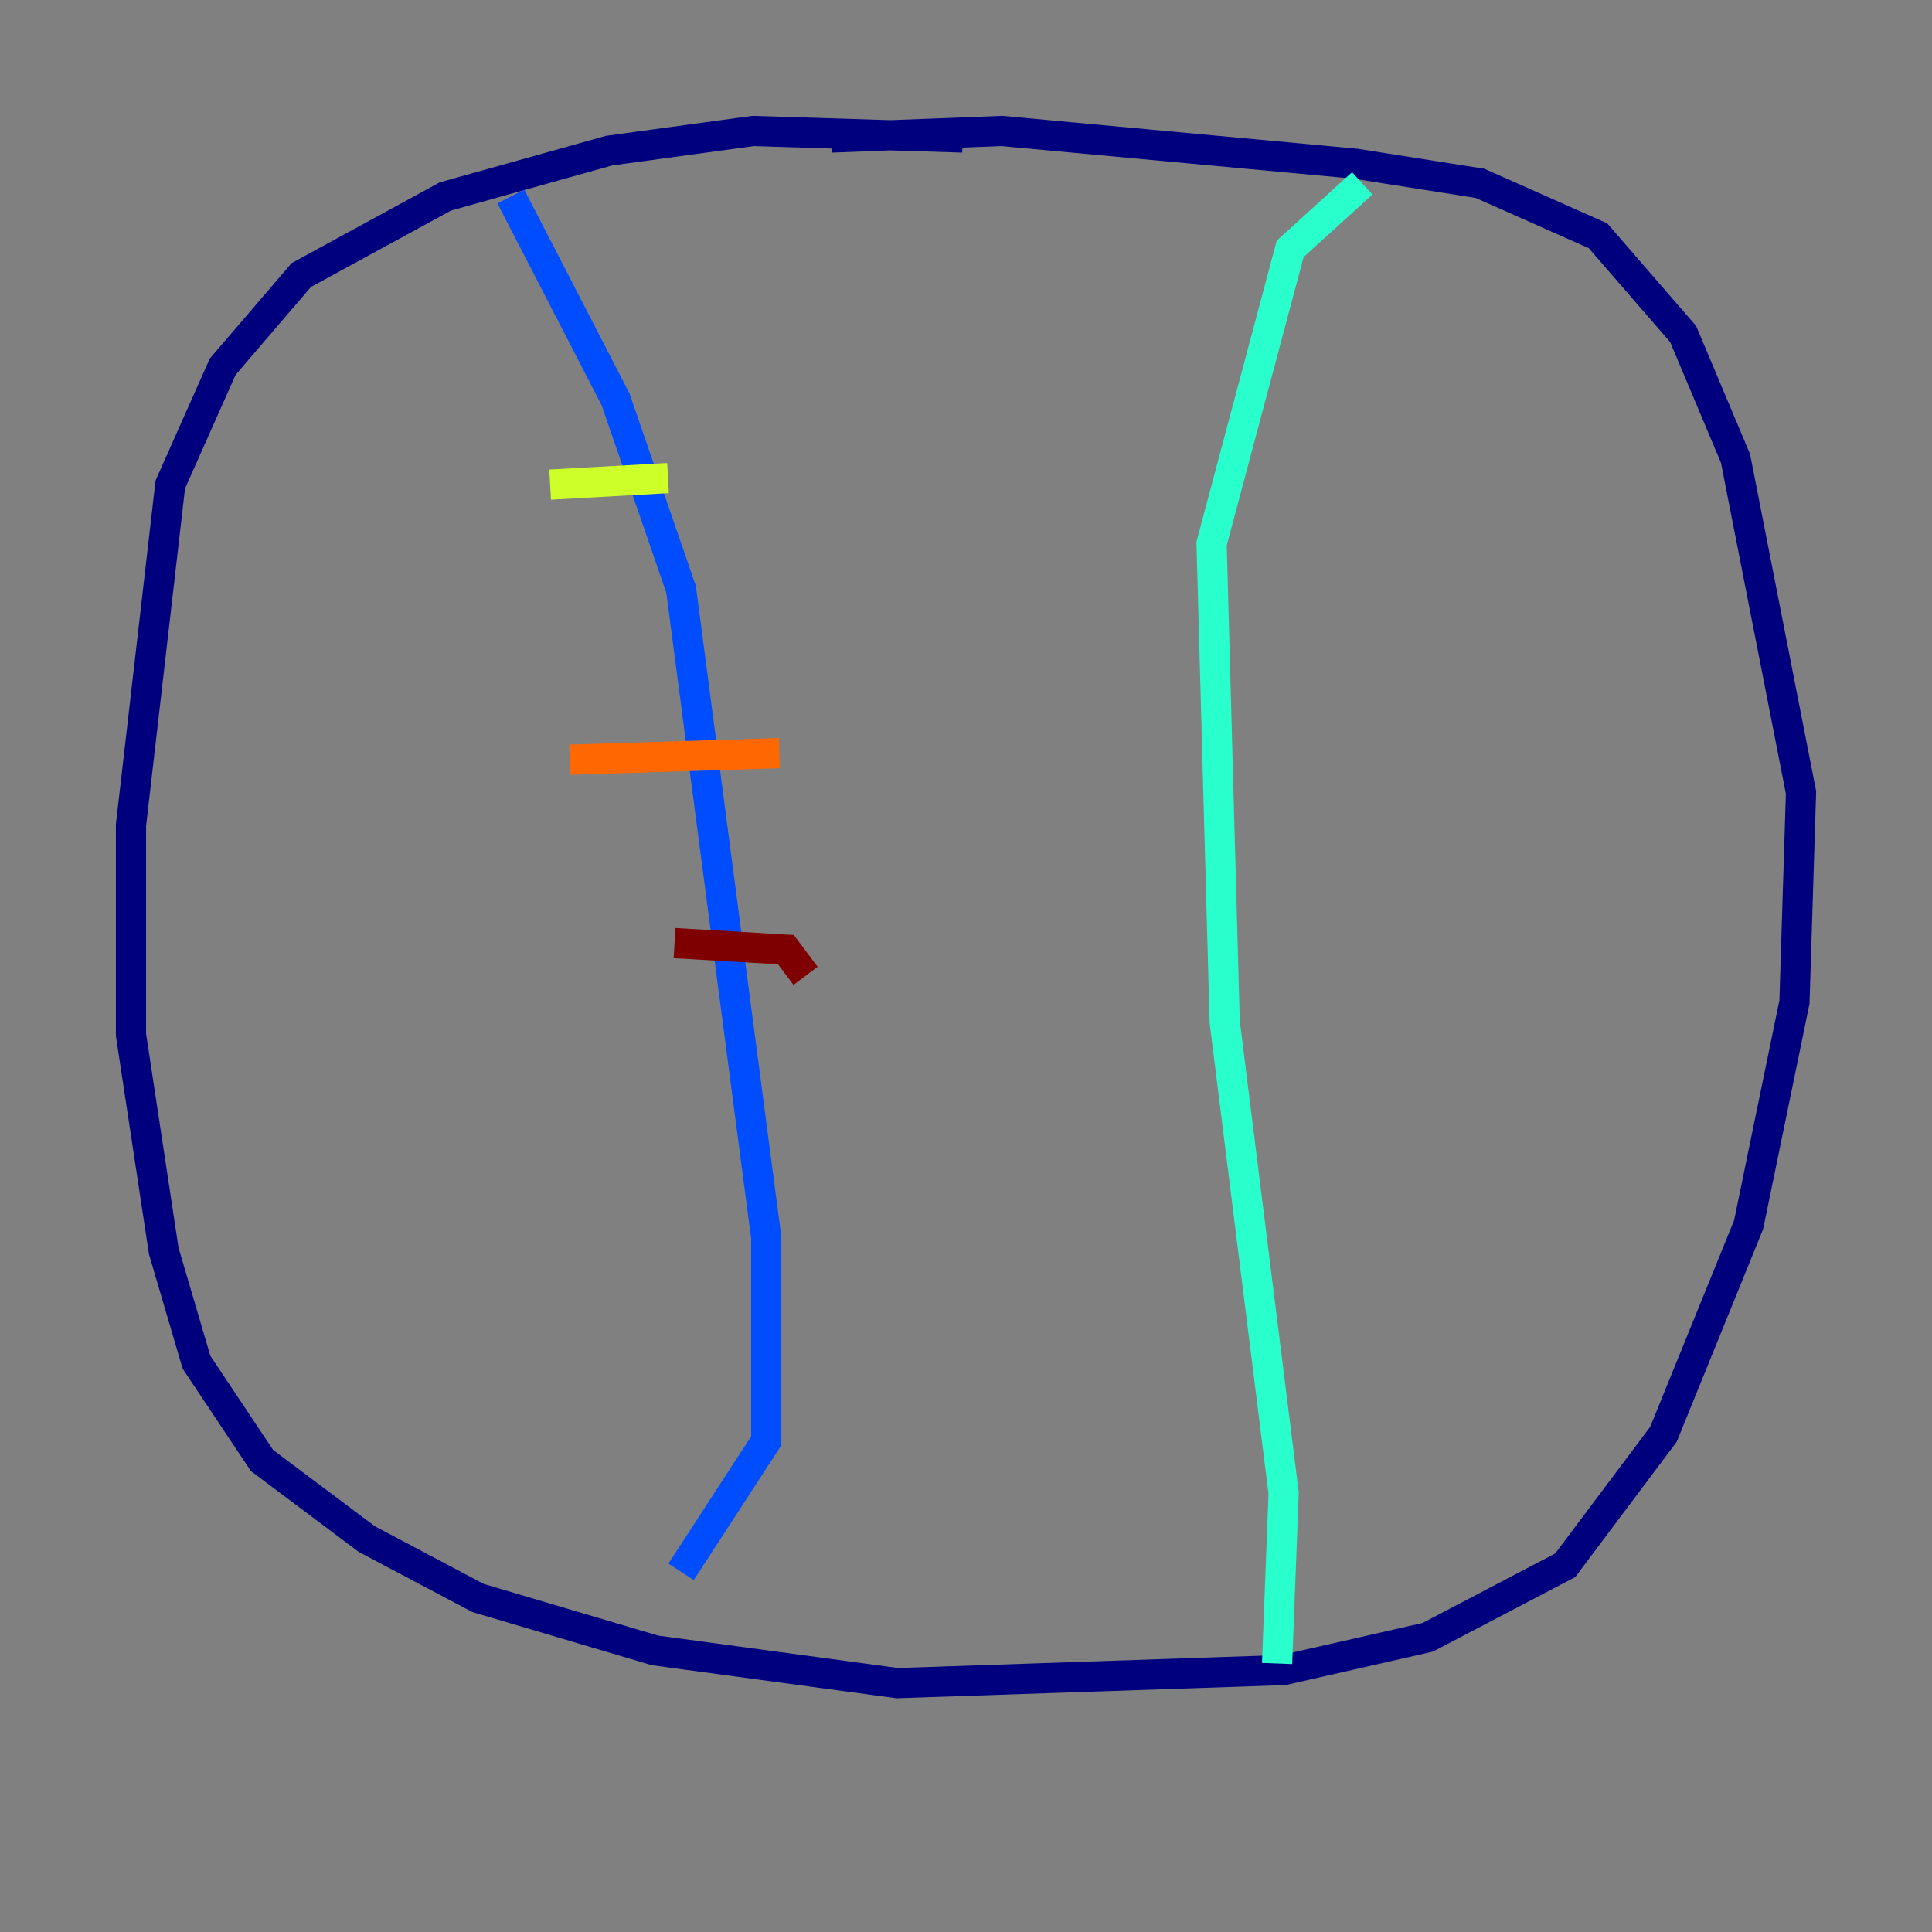 <?xml version="1.0" encoding="utf-8" ?>
<svg baseProfile="tiny" height="128" version="1.2" viewBox="0,0,128,128" width="128" xmlns="http://www.w3.org/2000/svg" xmlns:ev="http://www.w3.org/2001/xml-events" xmlns:xlink="http://www.w3.org/1999/xlink"><rect x="0" y="0" width="128" height="128" fill="#808080" stroke="none"/><defs /><polyline fill="none" points="63.783,9.112 49.898,8.678 40.352,9.98 29.505,13.017 19.959,18.224 14.752,24.298 11.281,32.108 8.678,54.671 8.678,68.556 10.848,82.875 13.017,90.251 17.356,96.759 24.298,101.966 31.675,105.871 43.39,109.342 59.444,111.512 85.044,110.644 94.59,108.475 103.702,103.702 110.21,95.024 115.851,81.139 118.888,66.386 119.322,52.502 114.983,30.373 111.512,22.129 105.871,15.62 98.061,12.149 89.817,10.848 66.386,8.678 55.105,9.112" stroke="#00007f" stroke-width="2" /><polyline fill="none" points="33.844,13.017 40.786,26.468 45.125,39.051 50.766,82.007 50.766,95.458 45.125,104.136" stroke="#004cff" stroke-width="2" /><polyline fill="none" points="84.61,110.21 85.044,98.929 81.139,67.688 80.271,36.014 85.478,16.488 90.251,12.149" stroke="#29ffcd" stroke-width="2" /><polyline fill="none" points="36.447,32.108 44.258,31.675" stroke="#cdff29" stroke-width="2" /><polyline fill="none" points="37.749,50.332 51.634,49.898" stroke="#ff6700" stroke-width="2" /><polyline fill="none" points="44.691,62.481 52.068,62.915 53.37,64.651" stroke="#7f0000" stroke-width="2" /></svg>